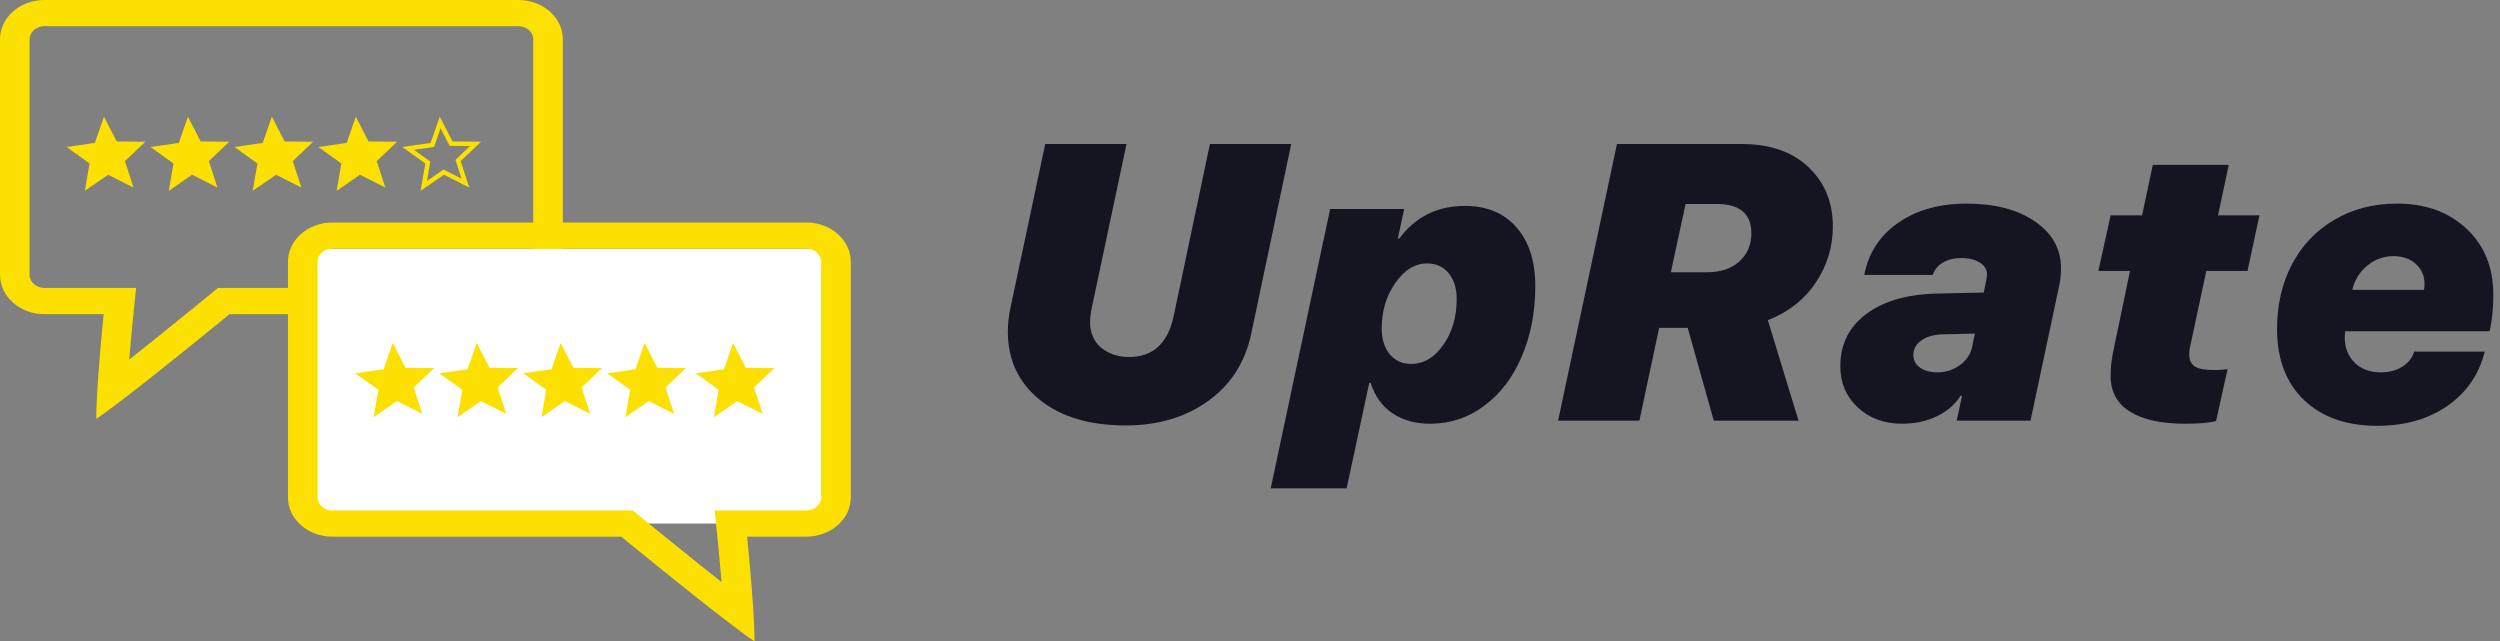 <svg width="191" height="49" viewBox="0 0 191 49" fill="none" xmlns="http://www.w3.org/2000/svg">
<rect x="0" y="0" width="191" height="49" fill="#808080" stroke="none"/>
<path fill-rule="evenodd" clip-rule="evenodd" d="M10.175 24.181L10.169 24.241L10.151 24.417C10.136 24.57 10.114 24.792 10.088 25.067C10.035 25.617 9.965 26.375 9.895 27.21C9.888 27.296 9.881 27.382 9.874 27.468C10.498 26.976 11.143 26.463 11.776 25.956C12.902 25.054 13.959 24.198 14.734 23.567C15.121 23.252 15.438 22.994 15.658 22.814L15.999 22.535L17.54 24C17.54 24 12.868 27.833 9.675 30.292C8.71 31.035 7.88 31.652 7.355 32C7.355 31.289 7.401 30.336 7.466 29.335C7.542 28.187 7.643 26.977 7.731 26C7.835 24.834 7.921 24 7.921 24H3.395C1.52 24 0 22.657 0 21V3C0 1.343 1.52 0 3.395 0H39.605C41.48 0 43 1.343 43 3V21C43 22.657 41.48 24 39.605 24H17.54L15.999 22.535L16.651 22H39.605C40.23 22 40.737 21.552 40.737 21V3C40.737 2.448 40.23 2 39.605 2H3.395C2.77 2 2.263 2.448 2.263 3V21C2.263 21.552 2.77 22 3.395 22H10.399L10.175 24.181Z" fill="#FCE001"/>
<rect x="24" y="19" width="39" height="21" fill="white"/>
<path d="M7.945 8.911L8.919 10.806L11.104 10.827L9.545 12.31L10.2 14.33L8.262 13.351L6.482 14.579L6.843 12.491L5.088 11.23L7.249 10.918L7.945 8.911Z" fill="#FCE001"/>
<path d="M14.357 8.911L15.332 10.806L17.517 10.827L15.957 12.31L16.613 14.33L14.675 13.351L12.894 14.579L13.256 12.491L11.5 11.23L13.662 10.918L14.357 8.911Z" fill="#FCE001"/>
<path d="M20.77 8.911L21.744 10.806L23.93 10.827L22.37 12.31L23.026 14.33L21.087 13.351L19.307 14.579L19.669 12.491L17.913 11.23L20.075 10.918L20.77 8.911Z" fill="#FCE001"/>
<path d="M27.183 8.911L28.157 10.806L30.343 10.827L28.783 12.31L29.438 14.33L27.5 13.351L25.72 14.579L26.081 12.491L24.326 11.23L26.488 10.918L27.183 8.911Z" fill="#FCE001"/>
<path fill-rule="evenodd" clip-rule="evenodd" d="M34.57 10.806L33.596 8.911L32.9 10.918L30.739 11.23L32.494 12.491L32.133 14.579L33.913 13.351L35.851 14.33L35.196 12.31L36.755 10.827L34.57 10.806ZM35.905 11.159L34.351 11.144L33.659 9.797L33.165 11.224L31.628 11.446L32.876 12.342L32.619 13.826L33.885 12.953L35.262 13.649L34.796 12.213L35.905 11.159Z" fill="#FCE001"/>
<path d="M30.008 26.202L30.983 28.097L33.168 28.117L31.608 29.601L32.264 31.621L30.326 30.642L28.545 31.87L28.907 29.782L27.151 28.521L29.313 28.209L30.008 26.202Z" fill="#FCE001"/>
<path d="M36.421 26.202L37.395 28.097L39.581 28.117L38.021 29.601L38.676 31.621L36.738 30.642L34.958 31.87L35.319 29.782L33.564 28.521L35.725 28.209L36.421 26.202Z" fill="#FCE001"/>
<path d="M42.834 26.202L43.808 28.097L45.993 28.117L44.434 29.601L45.089 31.621L43.151 30.642L41.37 31.87L41.732 29.782L39.977 28.521L42.138 28.209L42.834 26.202Z" fill="#FCE001"/>
<path d="M49.246 26.202L50.221 28.097L52.406 28.117L50.846 29.601L51.502 31.621L49.564 30.642L47.783 31.87L48.145 29.782L46.389 28.521L48.551 28.209L49.246 26.202Z" fill="#FCE001"/>
<path d="M56.008 26.202L56.983 28.097L59.168 28.117L57.608 29.601L58.264 31.621L56.325 30.642L54.545 31.87L54.907 29.782L53.151 28.521L55.313 28.209L56.008 26.202Z" fill="#FCE001"/>
<path fill-rule="evenodd" clip-rule="evenodd" d="M54.825 41.181L54.831 41.241L54.849 41.417C54.864 41.57 54.886 41.792 54.912 42.067C54.965 42.617 55.035 43.375 55.105 44.21C55.112 44.296 55.119 44.382 55.126 44.468C54.502 43.976 53.857 43.463 53.224 42.956C52.098 42.054 51.041 41.198 50.266 40.568C49.879 40.252 49.562 39.994 49.342 39.814L49.001 39.535L47.461 41C47.461 41 52.132 44.833 55.325 47.292C56.29 48.035 57.12 48.652 57.645 49C57.645 48.289 57.599 47.336 57.533 46.335C57.458 45.187 57.357 43.977 57.27 43C57.165 41.834 57.079 41 57.079 41H61.605C63.48 41 65 39.657 65 38V20C65 18.343 63.48 17 61.605 17H25.395C23.52 17 22 18.343 22 20V38C22 39.657 23.52 41 25.395 41H47.461L49.001 39.535L48.349 39H25.395C24.77 39 24.263 38.552 24.263 38V20C24.263 19.448 24.77 19 25.395 19H61.605C62.23 19 62.737 19.448 62.737 20V38C62.737 38.552 62.23 39 61.605 39H54.601L54.825 41.181Z" fill="#FCE001"/>
<path d="M86.009 32.504C83.245 32.504 81.053 31.85 79.432 30.541C77.811 29.223 77 27.494 77 25.355C77 24.75 77.064 24.149 77.19 23.554L79.856 11H86.067L83.416 23.495C83.328 23.905 83.284 24.281 83.284 24.623C83.284 25.443 83.567 26.093 84.134 26.571C84.71 27.04 85.423 27.274 86.272 27.274C88.089 27.274 89.222 26.23 89.671 24.14L92.439 11H98.65L95.589 25.517C95.13 27.685 94.031 29.394 92.293 30.644C90.555 31.884 88.46 32.504 86.009 32.504Z" fill="#151522"/>
<path d="M107.819 27.802C108.776 27.802 109.592 27.318 110.265 26.352C110.949 25.385 111.291 24.213 111.291 22.836C111.291 22.025 111.086 21.371 110.676 20.873C110.265 20.375 109.719 20.126 109.035 20.126C108.107 20.126 107.297 20.624 106.603 21.62C105.91 22.606 105.563 23.764 105.563 25.092C105.563 25.912 105.768 26.571 106.179 27.069C106.589 27.558 107.136 27.802 107.819 27.802ZM102.883 37.309H97.082L101.623 15.966H107.277L106.794 18.222H106.911C108.141 16.561 109.816 15.731 111.935 15.731C113.596 15.731 114.904 16.278 115.861 17.372C116.818 18.466 117.297 19.96 117.297 21.855C117.297 23.847 116.95 25.644 116.257 27.245C115.573 28.847 114.616 30.102 113.386 31.01C112.165 31.918 110.793 32.372 109.269 32.372C108.127 32.372 107.16 32.103 106.369 31.566C105.588 31.029 105.036 30.258 104.714 29.252H104.611L102.883 37.309Z" fill="#151522"/>
<path d="M127.652 20.8H130.421C131.446 20.8 132.266 20.526 132.881 19.98C133.497 19.423 133.804 18.705 133.804 17.826C133.804 16.332 132.921 15.585 131.153 15.585H128.78L127.652 20.8ZM123.536 11H133.043C135.22 11 136.929 11.591 138.17 12.773C139.41 13.944 140.03 15.458 140.03 17.314C140.03 18.856 139.595 20.282 138.726 21.591C137.857 22.89 136.636 23.847 135.064 24.462L137.408 32.138H130.933L128.941 25.048H126.758L125.25 32.138H119.039L123.536 11Z" fill="#151522"/>
<path d="M148.012 28.446C148.647 28.446 149.218 28.266 149.726 27.904C150.234 27.533 150.546 27.074 150.663 26.527L150.883 25.487L148.378 25.546C147.714 25.565 147.182 25.722 146.782 26.015C146.381 26.298 146.181 26.669 146.181 27.128C146.181 27.519 146.347 27.836 146.679 28.08C147.021 28.324 147.465 28.446 148.012 28.446ZM145.302 32.372C143.954 32.372 142.831 31.957 141.933 31.127C141.044 30.297 140.6 29.252 140.6 27.992C140.6 26.312 141.259 24.98 142.578 23.993C143.906 22.997 145.722 22.475 148.027 22.426L151.557 22.352L151.747 21.415C151.787 21.19 151.806 21.039 151.806 20.961C151.806 20.59 151.625 20.292 151.264 20.067C150.903 19.833 150.429 19.716 149.843 19.716C149.296 19.716 148.832 19.828 148.452 20.053C148.071 20.268 147.807 20.585 147.661 21.005H142.431C142.753 19.325 143.618 17.997 145.024 17.02C146.43 16.044 148.173 15.556 150.253 15.556C152.402 15.556 154.14 16.01 155.468 16.918C156.796 17.826 157.46 19.018 157.46 20.492C157.46 20.971 157.416 21.405 157.329 21.796L155.131 32.138H149.492L149.902 30.233H149.785C149.384 30.888 148.784 31.41 147.983 31.801C147.192 32.182 146.298 32.372 145.302 32.372Z" fill="#151522"/>
<path d="M166.937 32.372C165.12 32.372 163.719 32.065 162.733 31.449C161.746 30.834 161.253 29.931 161.253 28.739C161.253 28.134 161.312 27.538 161.429 26.952L162.733 20.697H160.316L161.253 16.449H163.655L164.476 12.597H170.277L169.456 16.449H172.62L171.712 20.697H168.563L167.332 26.454C167.283 26.62 167.259 26.835 167.259 27.099C167.259 27.519 167.405 27.821 167.698 28.007C167.991 28.183 168.47 28.27 169.134 28.27C169.681 28.27 170.032 28.241 170.189 28.183L169.31 32.167C168.802 32.304 168.011 32.372 166.937 32.372Z" fill="#151522"/>
<path d="M179.709 22.148H185.188C185.217 22.079 185.231 21.923 185.231 21.679C185.231 21.064 185.012 20.561 184.572 20.17C184.133 19.77 183.566 19.569 182.873 19.569C182.121 19.569 181.452 19.809 180.866 20.287C180.29 20.756 179.904 21.376 179.709 22.148ZM181.613 32.533C179.279 32.533 177.419 31.879 176.032 30.57C174.655 29.252 173.967 27.44 173.967 25.136C173.967 23.3 174.343 21.659 175.095 20.214C175.856 18.759 176.936 17.621 178.332 16.801C179.729 15.971 181.33 15.556 183.137 15.556C185.314 15.556 187.082 16.195 188.439 17.475C189.807 18.744 190.49 20.429 190.49 22.528C190.49 23.602 190.393 24.53 190.197 25.311H179.182C179.152 25.468 179.138 25.624 179.138 25.78C179.138 26.552 179.387 27.191 179.885 27.699C180.383 28.197 181.057 28.446 181.906 28.446C182.541 28.446 183.088 28.3 183.547 28.007C184.006 27.714 184.304 27.333 184.44 26.864H189.831C189.411 28.583 188.469 29.96 187.004 30.995C185.539 32.02 183.742 32.533 181.613 32.533Z" fill="#151522"/>
</svg>
